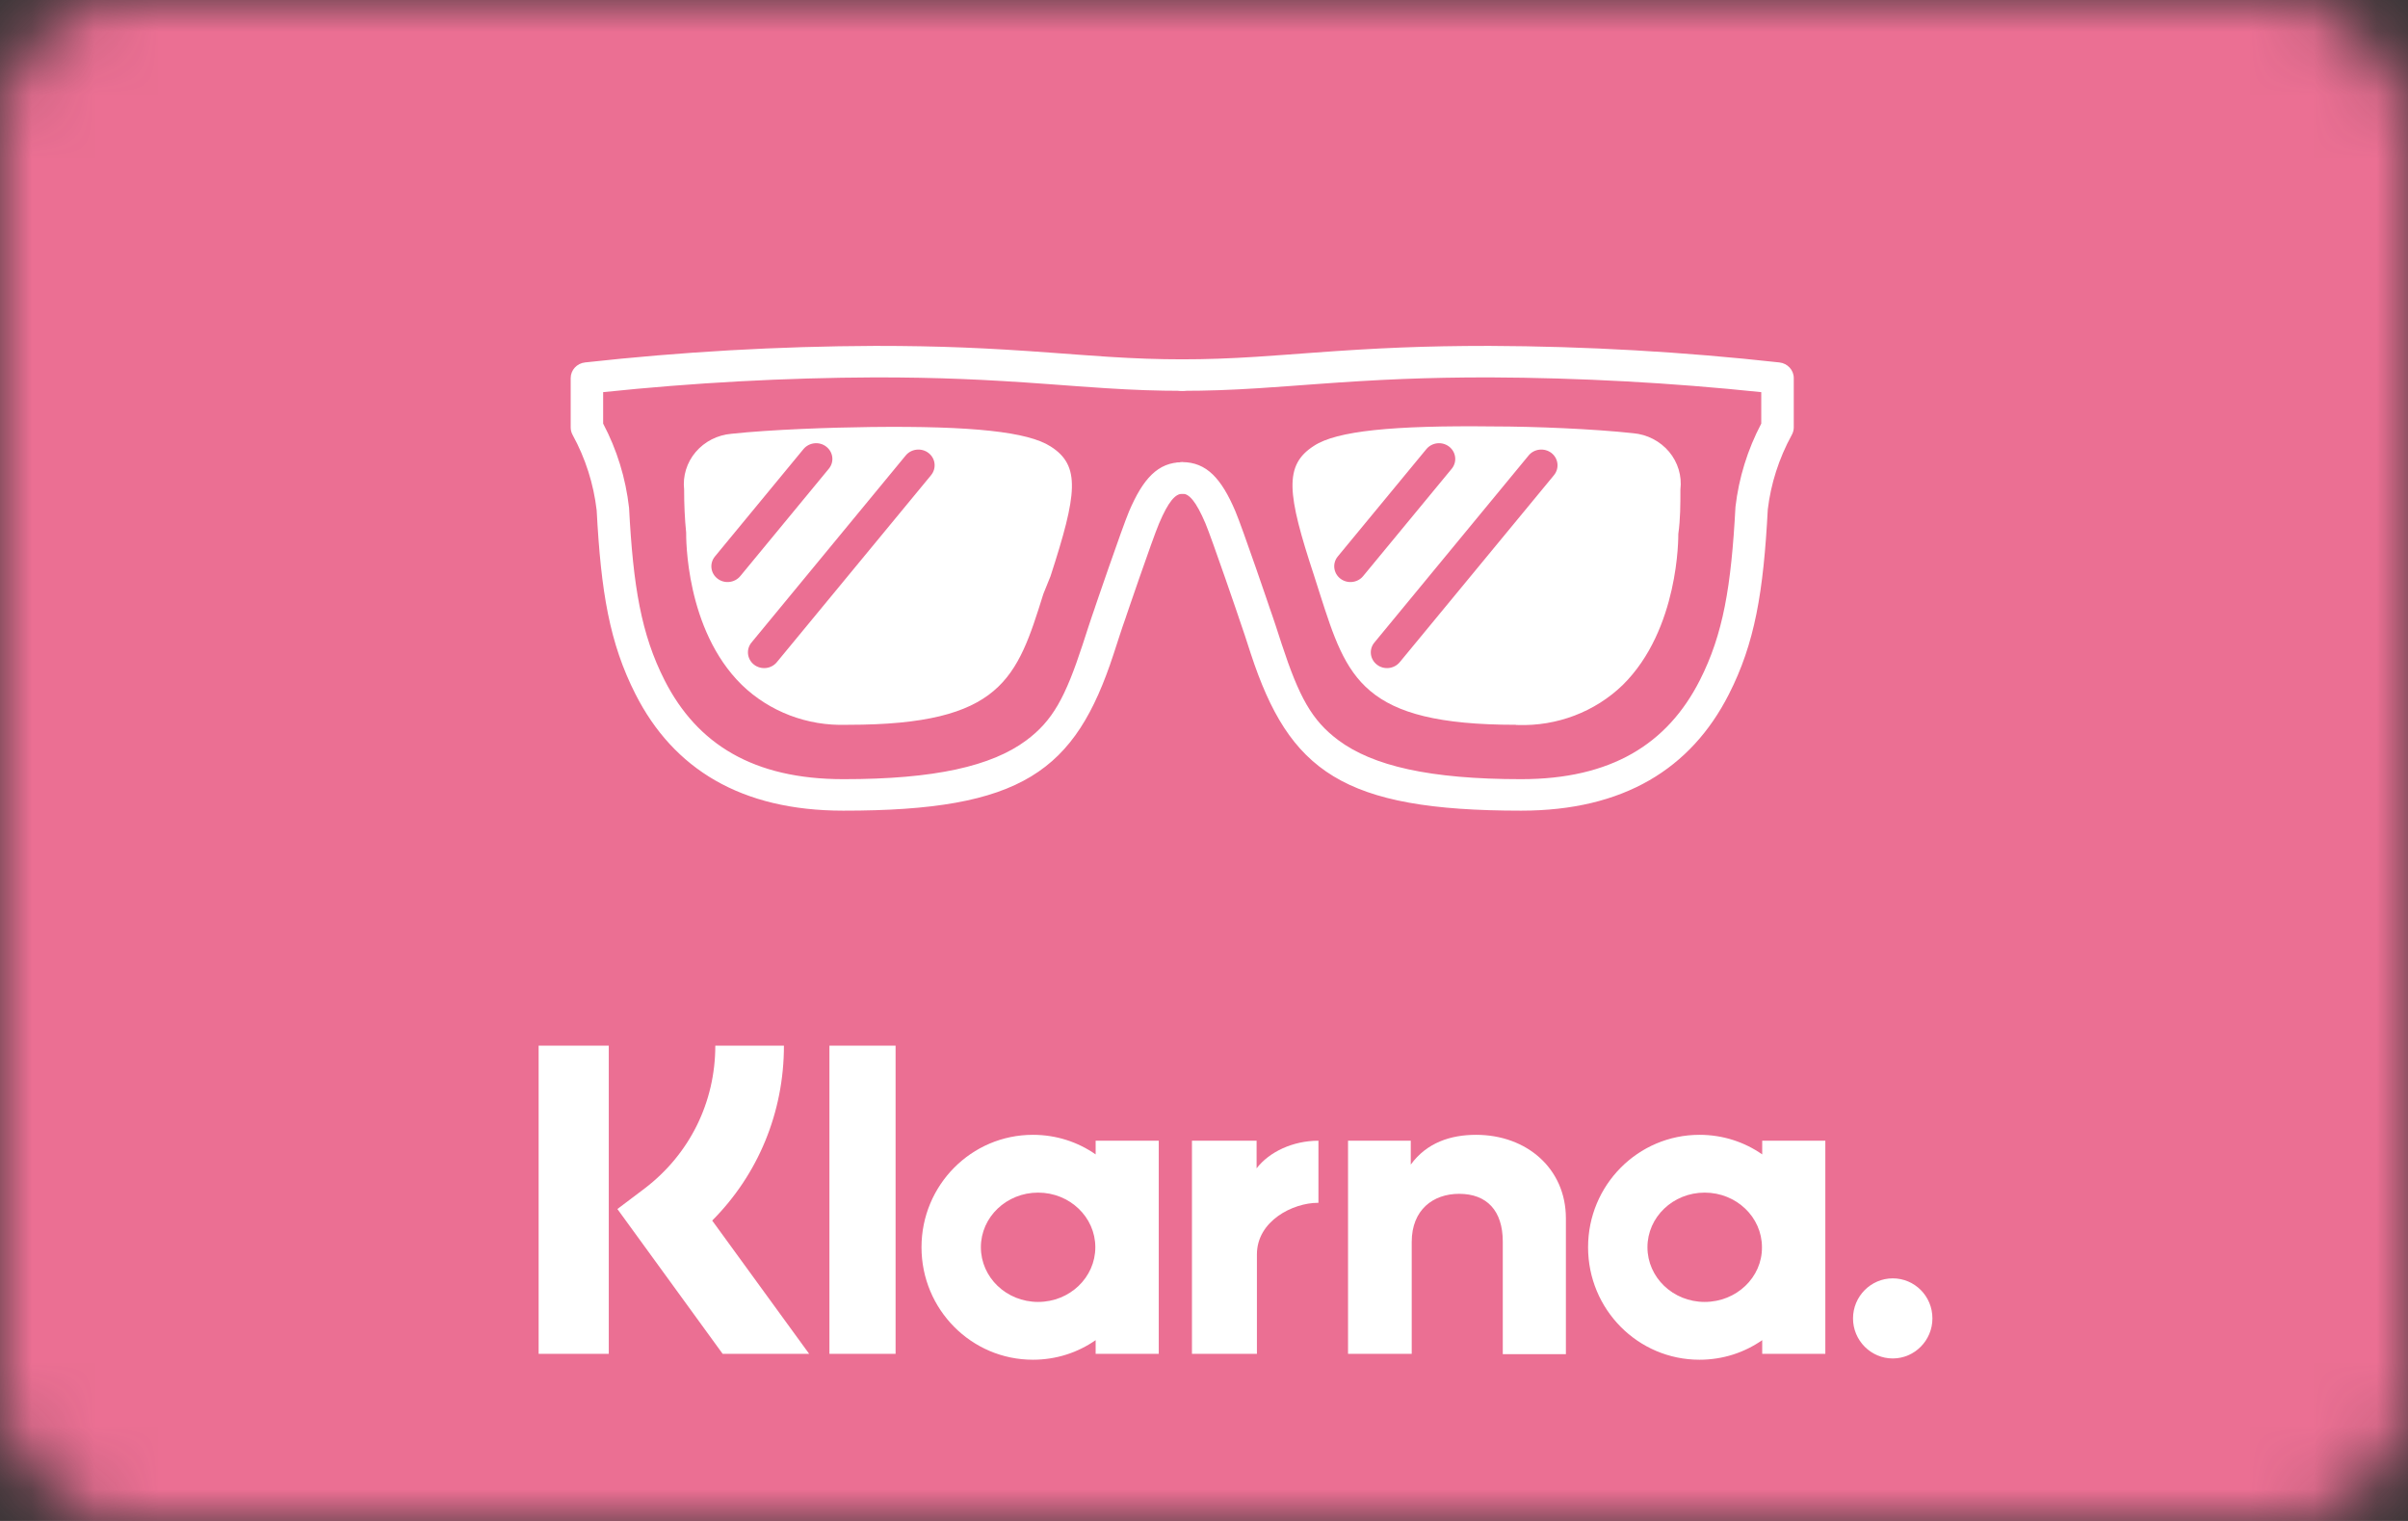 <?xml version="1.0" encoding="UTF-8"?>
<svg width="38px" height="24px" viewBox="0 0 38 24" version="1.1" xmlns="http://www.w3.org/2000/svg" xmlns:xlink="http://www.w3.org/1999/xlink">
    <rect x="0" y="0" width="38" height="24" fill="#333333" stroke="none"/>
    <!-- Generator: Sketch 52.3 (67297) - http://www.bohemiancoding.com/sketch -->
    <title>Badge / xx_xx / pay_later / shopify /pink 38x24</title>
    <desc>Created with Sketch.</desc>
    <defs>
        <rect id="path-1" x="0" y="0" width="38" height="24" rx="2"></rect>
    </defs>
    <g id="Shopify/stripe" stroke="none" stroke-width="1" fill="none" fill-rule="evenodd">
        <g id="Logo" transform="translate(-74, -673)">
            <g id="Badge-/-xx_xx-/-pay_later-/-shopify-/pink-38x24" transform="translate(74, 673)">
                <g id="BG-/-Radius-2">
                    <mask id="mask-2" fill="white">
                        <use xlink:href="#path-1"></use>
                    </mask>
                    <g id="BG"></g>
                    <g id="Color-/-Pink" mask="url(#mask-2)" fill="#EB6F93" fill-rule="evenodd">
                        <polygon id="BG" points="0 0 38 0 38 24 0 24"></polygon>
                    </g>
                </g>
                <g id="Logo-/-White-(Clean)-Copy" transform="translate(8.5, 16.5)" fill="#FFFFFF" fill-rule="nonzero">
                    <path d="M3.871,0 L2.788,0 C2.788,0.897 2.38,1.716 1.671,2.255 L1.243,2.578 L2.904,4.863 L4.269,4.863 L2.739,2.76 C3.463,2.034 3.871,1.054 3.871,0 Z" id="Shape"></path>
                    <rect id="Rectangle-path" x="0" y="0" width="1.107" height="4.863"></rect>
                    <rect id="Rectangle-path" x="4.589" y="0" width="1.044" height="4.863"></rect>
                    <path d="M14.793,1.407 C14.395,1.407 14.016,1.529 13.763,1.877 L13.763,1.5 L12.773,1.5 L12.773,4.863 L13.778,4.863 L13.778,3.098 C13.778,2.588 14.118,2.338 14.526,2.338 C14.963,2.338 15.215,2.603 15.215,3.093 L15.215,4.868 L16.211,4.868 L16.211,2.725 C16.211,1.941 15.594,1.407 14.793,1.407 Z" id="Shape"></path>
                    <path d="M8.79,1.5 L8.79,1.716 C8.509,1.52 8.169,1.407 7.8,1.407 C6.828,1.407 6.042,2.201 6.042,3.181 C6.042,4.162 6.828,4.956 7.8,4.956 C8.169,4.956 8.509,4.843 8.79,4.647 L8.79,4.863 L9.786,4.863 L9.786,1.5 L8.79,1.5 Z M7.882,4.044 C7.382,4.044 6.979,3.657 6.979,3.181 C6.979,2.706 7.382,2.319 7.882,2.319 C8.382,2.319 8.785,2.706 8.785,3.181 C8.785,3.657 8.382,4.044 7.882,4.044 Z" id="Shape"></path>
                    <path d="M11.33,1.936 L11.33,1.5 L10.31,1.5 L10.31,4.863 L11.335,4.863 L11.335,3.294 C11.335,2.765 11.903,2.48 12.297,2.48 C12.302,2.48 12.306,2.48 12.306,2.48 L12.306,1.5 C11.903,1.5 11.529,1.676 11.33,1.936 Z" id="Shape"></path>
                    <path d="M19.309,1.5 L19.309,1.716 C19.028,1.52 18.688,1.407 18.319,1.407 C17.347,1.407 16.561,2.201 16.561,3.181 C16.561,4.162 17.347,4.956 18.319,4.956 C18.688,4.956 19.028,4.843 19.309,4.647 L19.309,4.863 L20.305,4.863 L20.305,1.5 L19.309,1.5 Z M18.401,4.044 C17.901,4.044 17.498,3.657 17.498,3.181 C17.498,2.706 17.901,2.319 18.401,2.319 C18.902,2.319 19.305,2.706 19.305,3.181 C19.309,3.657 18.902,4.044 18.401,4.044 Z" id="Shape"></path>
                    <path d="M21.369,3.672 C21.024,3.672 20.742,3.956 20.742,4.304 C20.742,4.652 21.024,4.936 21.369,4.936 C21.713,4.936 21.995,4.652 21.995,4.304 C21.995,3.951 21.713,3.672 21.369,3.672 Z" id="Shape"></path>
                </g>
                <g id="Icons-/-Pay-later-/-White" transform="translate(9.25, 5.625)" fill="#FFFFFF" fill-rule="nonzero">
                    <path d="M0.268,0.563 C1.694,0.414 3.127,0.336 4.561,0.33 C5.567,0.33 6.298,0.363 7.294,0.436 C7.379,0.442 7.688,0.465 7.756,0.47 C7.932,0.483 8.071,0.493 8.205,0.501 C8.642,0.529 9.013,0.542 9.406,0.542 C9.548,0.542 9.662,0.431 9.662,0.294 C9.662,0.157 9.548,0.045 9.406,0.045 C9.025,0.045 8.665,0.032 8.239,0.005 C8.106,-0.003 7.97,-0.013 7.795,-0.026 C7.727,-0.031 7.418,-0.054 7.333,-0.06 C6.325,-0.134 5.582,-0.167 4.56,-0.167 C3.03,-0.161 1.502,-0.074 -0.017,0.094 C-0.146,0.108 -0.244,0.214 -0.244,0.341 L-0.244,1.12 C-0.244,1.161 -0.234,1.201 -0.214,1.237 C-0.011,1.607 0.118,2.012 0.166,2.429 C0.234,3.717 0.369,4.524 0.78,5.332 C1.377,6.505 2.441,7.167 4.057,7.167 C6.881,7.169 7.717,6.548 8.323,4.697 C8.333,4.667 8.398,4.467 8.417,4.408 C8.453,4.297 8.484,4.206 8.516,4.117 C8.481,4.216 8.939,2.872 9.041,2.635 C9.189,2.286 9.298,2.167 9.406,2.167 C9.548,2.167 9.662,2.055 9.662,1.918 C9.662,1.781 9.548,1.669 9.406,1.669 C9.024,1.669 8.788,1.927 8.567,2.445 C8.458,2.702 7.989,4.075 8.031,3.956 C7.999,4.048 7.966,4.143 7.929,4.257 C7.909,4.317 7.844,4.517 7.835,4.546 C7.562,5.379 7.364,5.747 6.944,6.059 C6.4,6.463 5.502,6.671 4.058,6.67 C2.639,6.67 1.751,6.117 1.239,5.112 C0.868,4.383 0.742,3.627 0.677,2.388 C0.623,1.915 0.485,1.47 0.268,1.059 L0.268,0.563 Z" id="_Path_"></path>
                    <path d="M4.134,5.812 L4.108,5.812 C3.491,5.833 2.893,5.605 2.456,5.182 C1.563,4.305 1.578,2.849 1.578,2.779 C1.556,2.567 1.546,2.333 1.546,2.1 C1.522,1.887 1.588,1.673 1.728,1.508 C1.869,1.342 2.072,1.239 2.292,1.22 C2.913,1.153 3.865,1.12 4.49,1.113 C6.097,1.094 6.972,1.19 7.328,1.419 C7.809,1.722 7.747,2.175 7.328,3.467 L7.215,3.747 C6.799,5.077 6.563,5.812 4.134,5.812 Z M5.043,1.562 L2.609,4.514 C2.521,4.621 2.539,4.777 2.649,4.863 C2.76,4.949 2.921,4.931 3.009,4.824 L5.443,1.873 C5.531,1.765 5.514,1.609 5.403,1.523 C5.293,1.438 5.131,1.455 5.043,1.562 Z M3.429,1.462 L2.032,3.156 C1.944,3.263 1.961,3.419 2.072,3.505 C2.182,3.591 2.343,3.573 2.432,3.466 L3.829,1.772 C3.918,1.665 3.9,1.509 3.789,1.423 C3.679,1.337 3.518,1.355 3.429,1.462 Z" id="Combined-Shape"></path>
                    <path d="M18.544,0.563 L18.544,1.059 C18.328,1.47 18.19,1.915 18.137,2.373 C18.07,3.627 17.944,4.383 17.573,5.112 C17.061,6.117 16.174,6.67 14.755,6.67 C13.312,6.67 12.415,6.461 11.87,6.055 C11.449,5.741 11.251,5.373 10.976,4.538 C10.967,4.509 10.902,4.311 10.883,4.252 C10.845,4.139 10.814,4.045 10.781,3.954 C10.823,4.073 10.355,2.699 10.245,2.442 C10.025,1.925 9.789,1.667 9.406,1.667 C9.265,1.667 9.15,1.778 9.15,1.916 C9.15,2.053 9.265,2.164 9.406,2.164 C9.514,2.164 9.623,2.283 9.772,2.632 C9.873,2.87 10.332,4.213 10.297,4.115 C10.328,4.203 10.359,4.293 10.395,4.403 C10.414,4.462 10.479,4.659 10.488,4.689 C11.097,6.544 11.934,7.167 14.755,7.167 C16.371,7.167 17.435,6.505 18.032,5.332 C18.444,4.524 18.578,3.717 18.647,2.414 C18.694,2.012 18.823,1.607 19.026,1.237 C19.046,1.201 19.057,1.161 19.057,1.12 L19.057,0.341 C19.057,0.214 18.959,0.108 18.829,0.094 C17.31,-0.074 15.782,-0.161 14.253,-0.167 C13.231,-0.167 12.487,-0.134 11.48,-0.06 C11.394,-0.054 11.085,-0.031 11.018,-0.026 C10.843,-0.013 10.706,-0.003 10.574,0.005 C10.147,0.032 9.787,0.045 9.406,0.045 C9.265,0.045 9.15,0.157 9.15,0.294 C9.15,0.431 9.265,0.542 9.406,0.542 C9.799,0.542 10.17,0.529 10.607,0.501 C10.741,0.493 10.88,0.483 11.056,0.47 C11.125,0.465 11.433,0.442 11.519,0.436 C12.514,0.363 13.245,0.33 14.252,0.33 C15.686,0.336 17.118,0.414 18.544,0.563 Z" id="_Path_2"></path>
                    <path d="M14.671,5.812 C12.242,5.812 12.006,5.077 11.58,3.75 L11.487,3.458 C11.061,2.165 11.006,1.715 11.487,1.409 C11.843,1.176 12.718,1.085 14.325,1.104 C14.952,1.104 15.902,1.143 16.523,1.211 C16.744,1.23 16.948,1.336 17.089,1.503 C17.229,1.67 17.294,1.886 17.268,2.1 C17.268,2.333 17.268,2.567 17.235,2.8 C17.235,2.842 17.249,4.307 16.357,5.185 C15.919,5.608 15.32,5.836 14.702,5.815 L14.671,5.815 L14.671,5.812 Z M13.259,1.462 L11.861,3.156 C11.773,3.263 11.791,3.419 11.901,3.505 C12.012,3.591 12.173,3.573 12.261,3.466 L13.659,1.772 C13.747,1.665 13.729,1.509 13.619,1.423 C13.508,1.337 13.347,1.355 13.259,1.462 Z M14.873,1.562 L12.439,4.514 C12.35,4.621 12.368,4.777 12.479,4.863 C12.589,4.949 12.75,4.931 12.839,4.824 L15.273,1.873 C15.361,1.765 15.343,1.609 15.233,1.523 C15.122,1.438 14.961,1.455 14.873,1.562 Z" id="Combined-Shape"></path>
                </g>
            </g>
        </g>
    </g>
</svg>